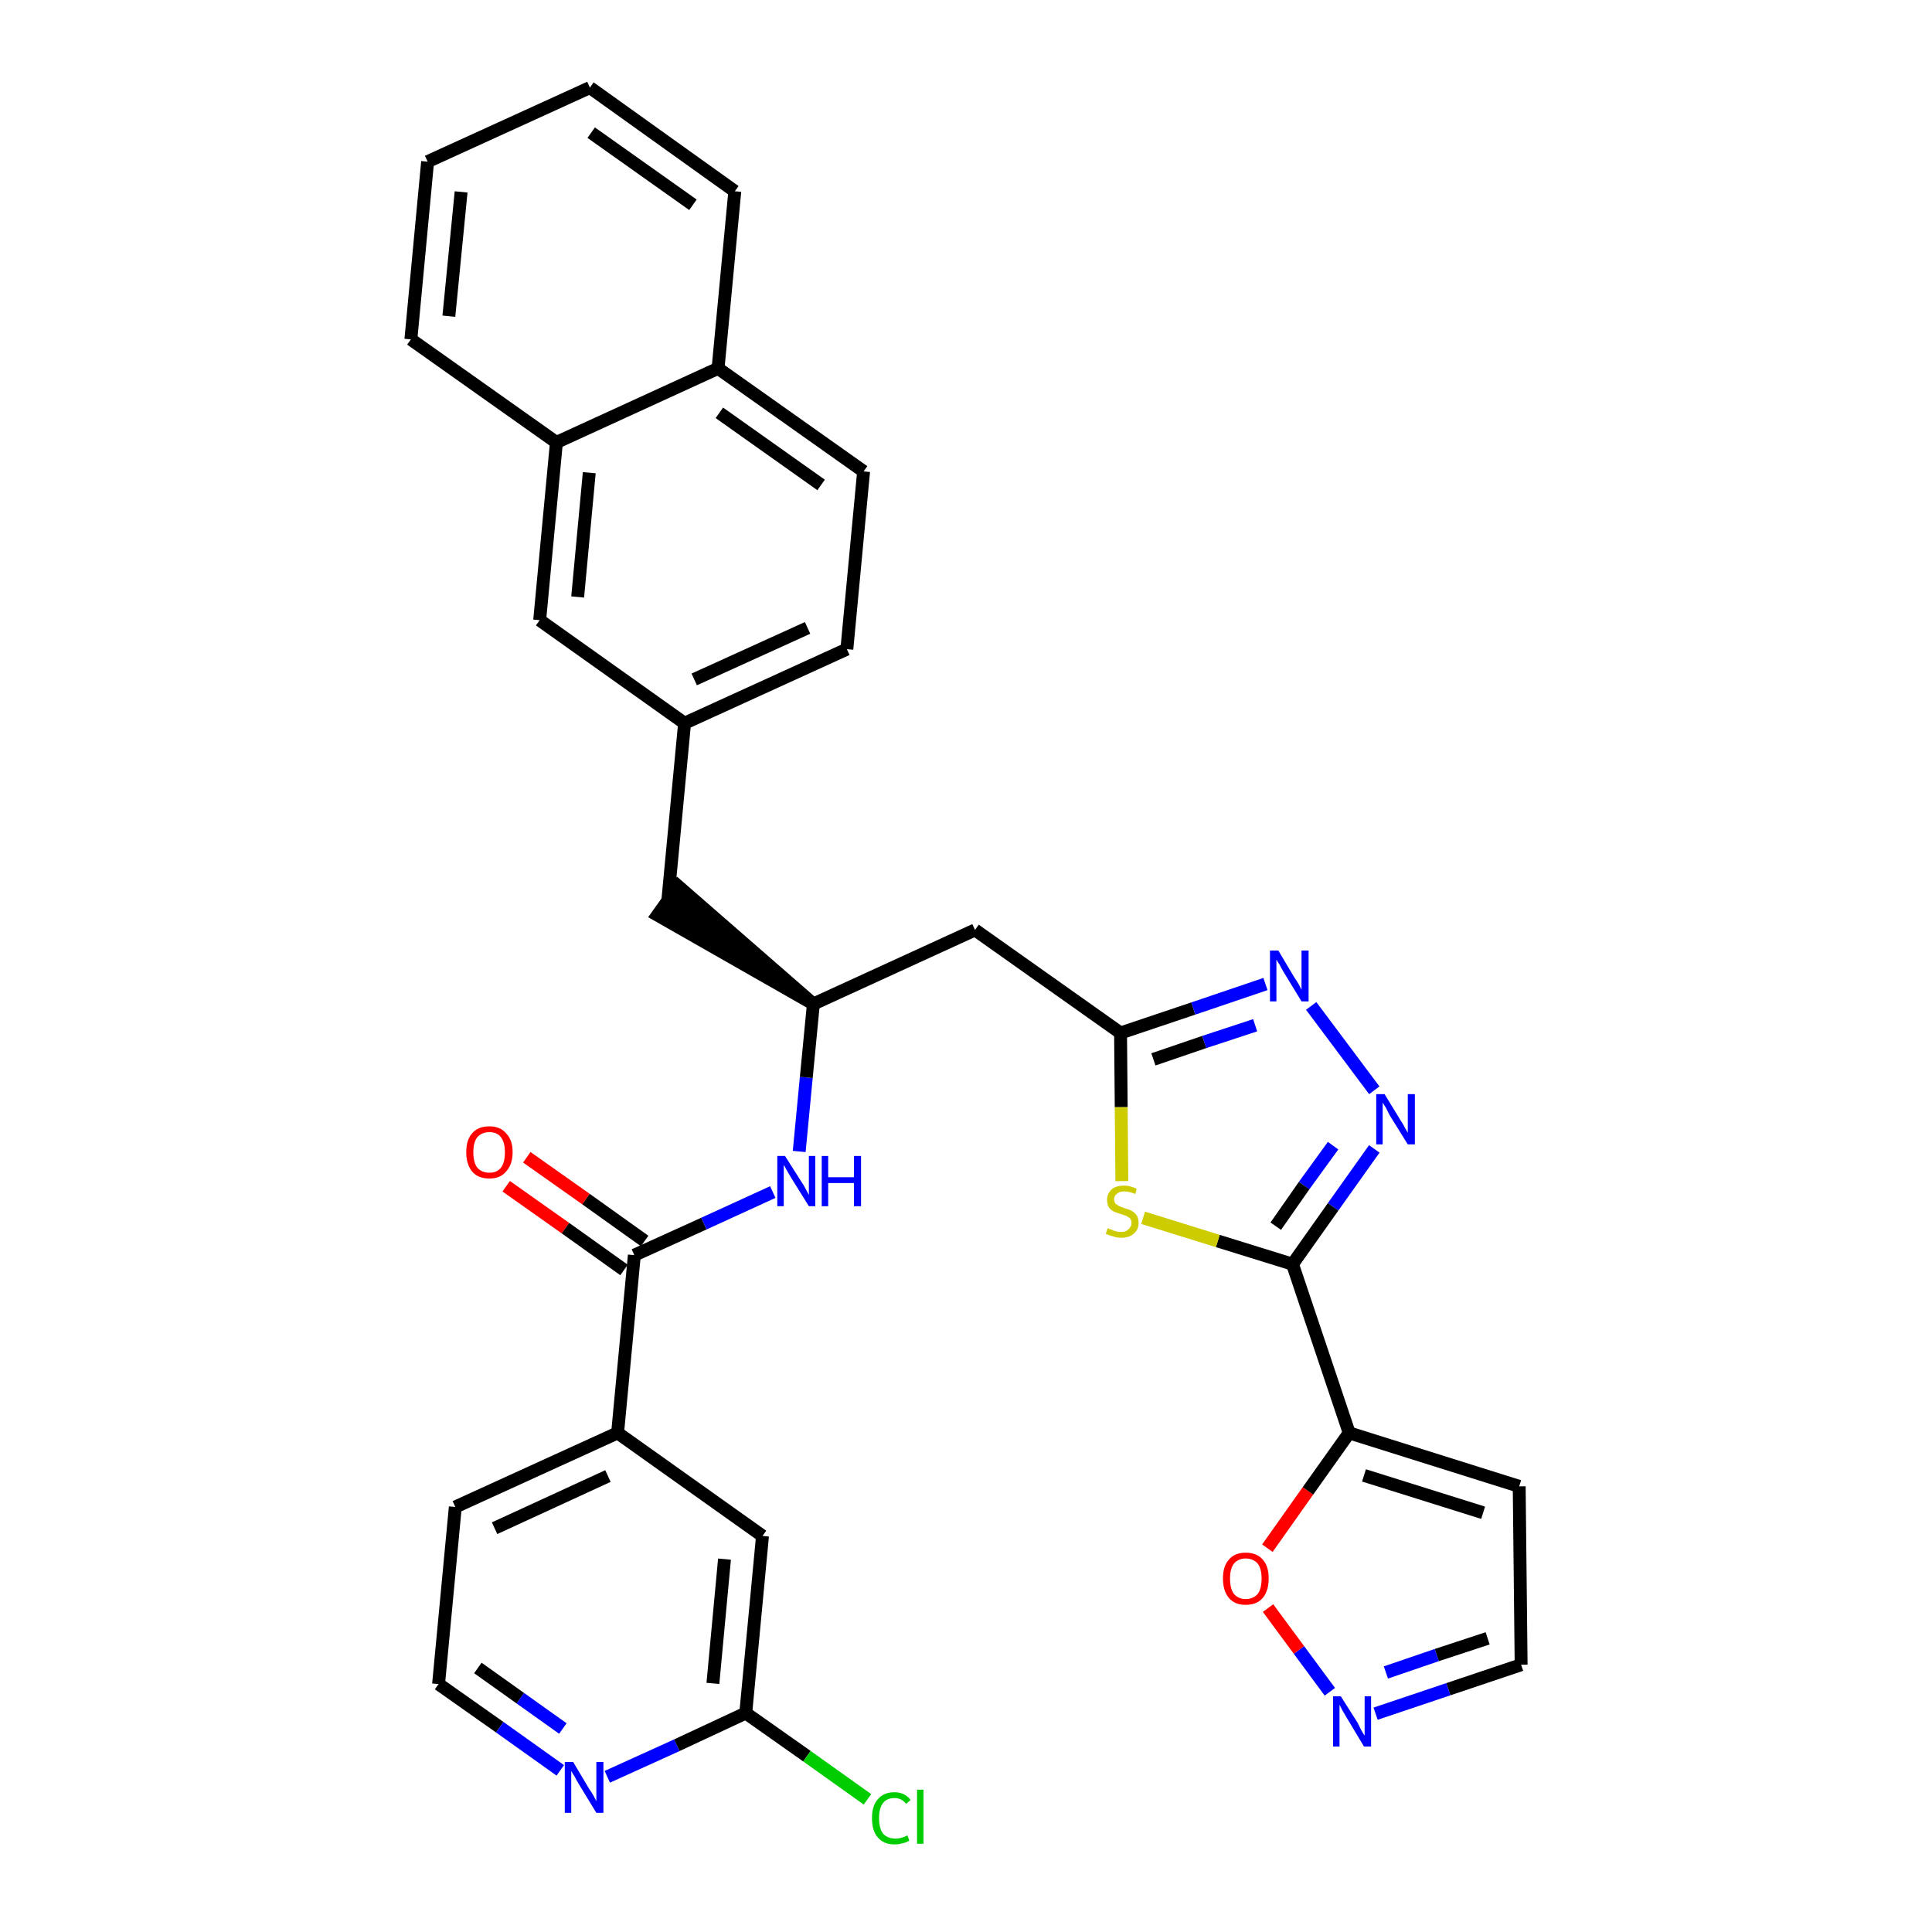 <?xml version='1.0' encoding='iso-8859-1'?>
<svg version='1.1' baseProfile='full'
              xmlns='http://www.w3.org/2000/svg'
                      xmlns:rdkit='http://www.rdkit.org/xml'
                      xmlns:xlink='http://www.w3.org/1999/xlink'
                  xml:space='preserve'
width='300px' height='300px' viewBox='0 0 300 300'>
<!-- END OF HEADER -->
<path class='bond-0 atom-0 atom-1' d='M 78.6,184.2 L 87.8,190.7' style='fill:none;fill-rule:evenodd;stroke:#FF0000;stroke-width:2.0px;stroke-linecap:butt;stroke-linejoin:miter;stroke-opacity:1' />
<path class='bond-0 atom-0 atom-1' d='M 87.8,190.7 L 96.9,197.2' style='fill:none;fill-rule:evenodd;stroke:#000000;stroke-width:2.0px;stroke-linecap:butt;stroke-linejoin:miter;stroke-opacity:1' />
<path class='bond-0 atom-0 atom-1' d='M 81.8,179.7 L 91.0,186.2' style='fill:none;fill-rule:evenodd;stroke:#FF0000;stroke-width:2.0px;stroke-linecap:butt;stroke-linejoin:miter;stroke-opacity:1' />
<path class='bond-0 atom-0 atom-1' d='M 91.0,186.2 L 100.1,192.7' style='fill:none;fill-rule:evenodd;stroke:#000000;stroke-width:2.0px;stroke-linecap:butt;stroke-linejoin:miter;stroke-opacity:1' />
<path class='bond-1 atom-1 atom-2' d='M 98.5,194.9 L 109.3,190.0' style='fill:none;fill-rule:evenodd;stroke:#000000;stroke-width:2.0px;stroke-linecap:butt;stroke-linejoin:miter;stroke-opacity:1' />
<path class='bond-1 atom-1 atom-2' d='M 109.3,190.0 L 120.0,185.1' style='fill:none;fill-rule:evenodd;stroke:#0000FF;stroke-width:2.0px;stroke-linecap:butt;stroke-linejoin:miter;stroke-opacity:1' />
<path class='bond-25 atom-1 atom-26' d='M 98.5,194.9 L 95.9,222.5' style='fill:none;fill-rule:evenodd;stroke:#000000;stroke-width:2.0px;stroke-linecap:butt;stroke-linejoin:miter;stroke-opacity:1' />
<path class='bond-2 atom-2 atom-3' d='M 124.1,178.8 L 125.2,167.3' style='fill:none;fill-rule:evenodd;stroke:#0000FF;stroke-width:2.0px;stroke-linecap:butt;stroke-linejoin:miter;stroke-opacity:1' />
<path class='bond-2 atom-2 atom-3' d='M 125.2,167.3 L 126.3,155.9' style='fill:none;fill-rule:evenodd;stroke:#000000;stroke-width:2.0px;stroke-linecap:butt;stroke-linejoin:miter;stroke-opacity:1' />
<path class='bond-3 atom-3 atom-4' d='M 126.3,155.9 L 105.3,137.6 L 102.1,142.1 Z' style='fill:#000000;fill-rule:evenodd;fill-opacity:1;stroke:#000000;stroke-width:2.0px;stroke-linecap:butt;stroke-linejoin:miter;stroke-opacity:1;' />
<path class='bond-14 atom-3 atom-15' d='M 126.3,155.9 L 151.4,144.4' style='fill:none;fill-rule:evenodd;stroke:#000000;stroke-width:2.0px;stroke-linecap:butt;stroke-linejoin:miter;stroke-opacity:1' />
<path class='bond-4 atom-4 atom-5' d='M 103.7,139.8 L 106.3,112.3' style='fill:none;fill-rule:evenodd;stroke:#000000;stroke-width:2.0px;stroke-linecap:butt;stroke-linejoin:miter;stroke-opacity:1' />
<path class='bond-5 atom-5 atom-6' d='M 106.3,112.3 L 131.5,100.8' style='fill:none;fill-rule:evenodd;stroke:#000000;stroke-width:2.0px;stroke-linecap:butt;stroke-linejoin:miter;stroke-opacity:1' />
<path class='bond-5 atom-5 atom-6' d='M 107.8,105.5 L 125.4,97.5' style='fill:none;fill-rule:evenodd;stroke:#000000;stroke-width:2.0px;stroke-linecap:butt;stroke-linejoin:miter;stroke-opacity:1' />
<path class='bond-32 atom-14 atom-5' d='M 83.8,96.3 L 106.3,112.3' style='fill:none;fill-rule:evenodd;stroke:#000000;stroke-width:2.0px;stroke-linecap:butt;stroke-linejoin:miter;stroke-opacity:1' />
<path class='bond-6 atom-6 atom-7' d='M 131.5,100.8 L 134.1,73.2' style='fill:none;fill-rule:evenodd;stroke:#000000;stroke-width:2.0px;stroke-linecap:butt;stroke-linejoin:miter;stroke-opacity:1' />
<path class='bond-7 atom-7 atom-8' d='M 134.1,73.2 L 111.5,57.2' style='fill:none;fill-rule:evenodd;stroke:#000000;stroke-width:2.0px;stroke-linecap:butt;stroke-linejoin:miter;stroke-opacity:1' />
<path class='bond-7 atom-7 atom-8' d='M 127.5,75.3 L 111.7,64.1' style='fill:none;fill-rule:evenodd;stroke:#000000;stroke-width:2.0px;stroke-linecap:butt;stroke-linejoin:miter;stroke-opacity:1' />
<path class='bond-8 atom-8 atom-9' d='M 111.5,57.2 L 114.1,29.7' style='fill:none;fill-rule:evenodd;stroke:#000000;stroke-width:2.0px;stroke-linecap:butt;stroke-linejoin:miter;stroke-opacity:1' />
<path class='bond-35 atom-13 atom-8' d='M 86.4,68.7 L 111.5,57.2' style='fill:none;fill-rule:evenodd;stroke:#000000;stroke-width:2.0px;stroke-linecap:butt;stroke-linejoin:miter;stroke-opacity:1' />
<path class='bond-9 atom-9 atom-10' d='M 114.1,29.7 L 91.6,13.6' style='fill:none;fill-rule:evenodd;stroke:#000000;stroke-width:2.0px;stroke-linecap:butt;stroke-linejoin:miter;stroke-opacity:1' />
<path class='bond-9 atom-9 atom-10' d='M 107.6,31.8 L 91.8,20.6' style='fill:none;fill-rule:evenodd;stroke:#000000;stroke-width:2.0px;stroke-linecap:butt;stroke-linejoin:miter;stroke-opacity:1' />
<path class='bond-10 atom-10 atom-11' d='M 91.6,13.6 L 66.4,25.1' style='fill:none;fill-rule:evenodd;stroke:#000000;stroke-width:2.0px;stroke-linecap:butt;stroke-linejoin:miter;stroke-opacity:1' />
<path class='bond-11 atom-11 atom-12' d='M 66.4,25.1 L 63.8,52.7' style='fill:none;fill-rule:evenodd;stroke:#000000;stroke-width:2.0px;stroke-linecap:butt;stroke-linejoin:miter;stroke-opacity:1' />
<path class='bond-11 atom-11 atom-12' d='M 71.6,29.8 L 69.7,49.1' style='fill:none;fill-rule:evenodd;stroke:#000000;stroke-width:2.0px;stroke-linecap:butt;stroke-linejoin:miter;stroke-opacity:1' />
<path class='bond-12 atom-12 atom-13' d='M 63.8,52.7 L 86.4,68.7' style='fill:none;fill-rule:evenodd;stroke:#000000;stroke-width:2.0px;stroke-linecap:butt;stroke-linejoin:miter;stroke-opacity:1' />
<path class='bond-13 atom-13 atom-14' d='M 86.4,68.7 L 83.8,96.3' style='fill:none;fill-rule:evenodd;stroke:#000000;stroke-width:2.0px;stroke-linecap:butt;stroke-linejoin:miter;stroke-opacity:1' />
<path class='bond-13 atom-13 atom-14' d='M 91.5,73.4 L 89.7,92.7' style='fill:none;fill-rule:evenodd;stroke:#000000;stroke-width:2.0px;stroke-linecap:butt;stroke-linejoin:miter;stroke-opacity:1' />
<path class='bond-15 atom-15 atom-16' d='M 151.4,144.4 L 174.0,160.4' style='fill:none;fill-rule:evenodd;stroke:#000000;stroke-width:2.0px;stroke-linecap:butt;stroke-linejoin:miter;stroke-opacity:1' />
<path class='bond-16 atom-16 atom-17' d='M 174.0,160.4 L 185.3,156.6' style='fill:none;fill-rule:evenodd;stroke:#000000;stroke-width:2.0px;stroke-linecap:butt;stroke-linejoin:miter;stroke-opacity:1' />
<path class='bond-16 atom-16 atom-17' d='M 185.3,156.6 L 196.5,152.8' style='fill:none;fill-rule:evenodd;stroke:#0000FF;stroke-width:2.0px;stroke-linecap:butt;stroke-linejoin:miter;stroke-opacity:1' />
<path class='bond-16 atom-16 atom-17' d='M 179.1,164.5 L 187.0,161.8' style='fill:none;fill-rule:evenodd;stroke:#000000;stroke-width:2.0px;stroke-linecap:butt;stroke-linejoin:miter;stroke-opacity:1' />
<path class='bond-16 atom-16 atom-17' d='M 187.0,161.8 L 194.9,159.2' style='fill:none;fill-rule:evenodd;stroke:#0000FF;stroke-width:2.0px;stroke-linecap:butt;stroke-linejoin:miter;stroke-opacity:1' />
<path class='bond-33 atom-25 atom-16' d='M 174.2,183.4 L 174.1,171.9' style='fill:none;fill-rule:evenodd;stroke:#CCCC00;stroke-width:2.0px;stroke-linecap:butt;stroke-linejoin:miter;stroke-opacity:1' />
<path class='bond-33 atom-25 atom-16' d='M 174.1,171.9 L 174.0,160.4' style='fill:none;fill-rule:evenodd;stroke:#000000;stroke-width:2.0px;stroke-linecap:butt;stroke-linejoin:miter;stroke-opacity:1' />
<path class='bond-17 atom-17 atom-18' d='M 203.6,156.2 L 213.4,169.3' style='fill:none;fill-rule:evenodd;stroke:#0000FF;stroke-width:2.0px;stroke-linecap:butt;stroke-linejoin:miter;stroke-opacity:1' />
<path class='bond-18 atom-18 atom-19' d='M 213.4,178.4 L 207.0,187.4' style='fill:none;fill-rule:evenodd;stroke:#0000FF;stroke-width:2.0px;stroke-linecap:butt;stroke-linejoin:miter;stroke-opacity:1' />
<path class='bond-18 atom-18 atom-19' d='M 207.0,187.4 L 200.7,196.3' style='fill:none;fill-rule:evenodd;stroke:#000000;stroke-width:2.0px;stroke-linecap:butt;stroke-linejoin:miter;stroke-opacity:1' />
<path class='bond-18 atom-18 atom-19' d='M 207.0,177.9 L 202.5,184.1' style='fill:none;fill-rule:evenodd;stroke:#0000FF;stroke-width:2.0px;stroke-linecap:butt;stroke-linejoin:miter;stroke-opacity:1' />
<path class='bond-18 atom-18 atom-19' d='M 202.5,184.1 L 198.1,190.4' style='fill:none;fill-rule:evenodd;stroke:#000000;stroke-width:2.0px;stroke-linecap:butt;stroke-linejoin:miter;stroke-opacity:1' />
<path class='bond-19 atom-19 atom-20' d='M 200.7,196.3 L 209.5,222.5' style='fill:none;fill-rule:evenodd;stroke:#000000;stroke-width:2.0px;stroke-linecap:butt;stroke-linejoin:miter;stroke-opacity:1' />
<path class='bond-24 atom-19 atom-25' d='M 200.7,196.3 L 189.1,192.7' style='fill:none;fill-rule:evenodd;stroke:#000000;stroke-width:2.0px;stroke-linecap:butt;stroke-linejoin:miter;stroke-opacity:1' />
<path class='bond-24 atom-19 atom-25' d='M 189.1,192.7 L 177.5,189.1' style='fill:none;fill-rule:evenodd;stroke:#CCCC00;stroke-width:2.0px;stroke-linecap:butt;stroke-linejoin:miter;stroke-opacity:1' />
<path class='bond-20 atom-20 atom-21' d='M 209.5,222.5 L 235.9,230.8' style='fill:none;fill-rule:evenodd;stroke:#000000;stroke-width:2.0px;stroke-linecap:butt;stroke-linejoin:miter;stroke-opacity:1' />
<path class='bond-20 atom-20 atom-21' d='M 211.8,229.1 L 230.3,234.9' style='fill:none;fill-rule:evenodd;stroke:#000000;stroke-width:2.0px;stroke-linecap:butt;stroke-linejoin:miter;stroke-opacity:1' />
<path class='bond-36 atom-24 atom-20' d='M 196.8,240.4 L 203.1,231.5' style='fill:none;fill-rule:evenodd;stroke:#FF0000;stroke-width:2.0px;stroke-linecap:butt;stroke-linejoin:miter;stroke-opacity:1' />
<path class='bond-36 atom-24 atom-20' d='M 203.1,231.5 L 209.5,222.5' style='fill:none;fill-rule:evenodd;stroke:#000000;stroke-width:2.0px;stroke-linecap:butt;stroke-linejoin:miter;stroke-opacity:1' />
<path class='bond-21 atom-21 atom-22' d='M 235.9,230.8 L 236.2,258.5' style='fill:none;fill-rule:evenodd;stroke:#000000;stroke-width:2.0px;stroke-linecap:butt;stroke-linejoin:miter;stroke-opacity:1' />
<path class='bond-22 atom-22 atom-23' d='M 236.2,258.5 L 224.9,262.3' style='fill:none;fill-rule:evenodd;stroke:#000000;stroke-width:2.0px;stroke-linecap:butt;stroke-linejoin:miter;stroke-opacity:1' />
<path class='bond-22 atom-22 atom-23' d='M 224.9,262.3 L 213.6,266.1' style='fill:none;fill-rule:evenodd;stroke:#0000FF;stroke-width:2.0px;stroke-linecap:butt;stroke-linejoin:miter;stroke-opacity:1' />
<path class='bond-22 atom-22 atom-23' d='M 231.0,254.4 L 223.1,257.0' style='fill:none;fill-rule:evenodd;stroke:#000000;stroke-width:2.0px;stroke-linecap:butt;stroke-linejoin:miter;stroke-opacity:1' />
<path class='bond-22 atom-22 atom-23' d='M 223.1,257.0 L 215.2,259.7' style='fill:none;fill-rule:evenodd;stroke:#0000FF;stroke-width:2.0px;stroke-linecap:butt;stroke-linejoin:miter;stroke-opacity:1' />
<path class='bond-23 atom-23 atom-24' d='M 206.5,262.7 L 201.7,256.2' style='fill:none;fill-rule:evenodd;stroke:#0000FF;stroke-width:2.0px;stroke-linecap:butt;stroke-linejoin:miter;stroke-opacity:1' />
<path class='bond-23 atom-23 atom-24' d='M 201.7,256.2 L 196.9,249.7' style='fill:none;fill-rule:evenodd;stroke:#FF0000;stroke-width:2.0px;stroke-linecap:butt;stroke-linejoin:miter;stroke-opacity:1' />
<path class='bond-26 atom-26 atom-27' d='M 95.9,222.5 L 70.7,234.0' style='fill:none;fill-rule:evenodd;stroke:#000000;stroke-width:2.0px;stroke-linecap:butt;stroke-linejoin:miter;stroke-opacity:1' />
<path class='bond-26 atom-26 atom-27' d='M 94.4,229.2 L 76.8,237.3' style='fill:none;fill-rule:evenodd;stroke:#000000;stroke-width:2.0px;stroke-linecap:butt;stroke-linejoin:miter;stroke-opacity:1' />
<path class='bond-34 atom-32 atom-26' d='M 118.4,238.5 L 95.9,222.5' style='fill:none;fill-rule:evenodd;stroke:#000000;stroke-width:2.0px;stroke-linecap:butt;stroke-linejoin:miter;stroke-opacity:1' />
<path class='bond-27 atom-27 atom-28' d='M 70.7,234.0 L 68.1,261.5' style='fill:none;fill-rule:evenodd;stroke:#000000;stroke-width:2.0px;stroke-linecap:butt;stroke-linejoin:miter;stroke-opacity:1' />
<path class='bond-28 atom-28 atom-29' d='M 68.1,261.5 L 77.6,268.2' style='fill:none;fill-rule:evenodd;stroke:#000000;stroke-width:2.0px;stroke-linecap:butt;stroke-linejoin:miter;stroke-opacity:1' />
<path class='bond-28 atom-28 atom-29' d='M 77.6,268.2 L 87.0,274.9' style='fill:none;fill-rule:evenodd;stroke:#0000FF;stroke-width:2.0px;stroke-linecap:butt;stroke-linejoin:miter;stroke-opacity:1' />
<path class='bond-28 atom-28 atom-29' d='M 74.2,259.0 L 80.8,263.7' style='fill:none;fill-rule:evenodd;stroke:#000000;stroke-width:2.0px;stroke-linecap:butt;stroke-linejoin:miter;stroke-opacity:1' />
<path class='bond-28 atom-28 atom-29' d='M 80.8,263.7 L 87.4,268.4' style='fill:none;fill-rule:evenodd;stroke:#0000FF;stroke-width:2.0px;stroke-linecap:butt;stroke-linejoin:miter;stroke-opacity:1' />
<path class='bond-29 atom-29 atom-30' d='M 94.3,275.9 L 105.1,271.0' style='fill:none;fill-rule:evenodd;stroke:#0000FF;stroke-width:2.0px;stroke-linecap:butt;stroke-linejoin:miter;stroke-opacity:1' />
<path class='bond-29 atom-29 atom-30' d='M 105.1,271.0 L 115.8,266.0' style='fill:none;fill-rule:evenodd;stroke:#000000;stroke-width:2.0px;stroke-linecap:butt;stroke-linejoin:miter;stroke-opacity:1' />
<path class='bond-30 atom-30 atom-31' d='M 115.8,266.0 L 125.3,272.7' style='fill:none;fill-rule:evenodd;stroke:#000000;stroke-width:2.0px;stroke-linecap:butt;stroke-linejoin:miter;stroke-opacity:1' />
<path class='bond-30 atom-30 atom-31' d='M 125.3,272.7 L 134.7,279.4' style='fill:none;fill-rule:evenodd;stroke:#00CC00;stroke-width:2.0px;stroke-linecap:butt;stroke-linejoin:miter;stroke-opacity:1' />
<path class='bond-31 atom-30 atom-32' d='M 115.8,266.0 L 118.4,238.5' style='fill:none;fill-rule:evenodd;stroke:#000000;stroke-width:2.0px;stroke-linecap:butt;stroke-linejoin:miter;stroke-opacity:1' />
<path class='bond-31 atom-30 atom-32' d='M 110.7,261.4 L 112.5,242.1' style='fill:none;fill-rule:evenodd;stroke:#000000;stroke-width:2.0px;stroke-linecap:butt;stroke-linejoin:miter;stroke-opacity:1' />
<path  class='atom-0' d='M 72.4 178.9
Q 72.4 177.0, 73.3 176.0
Q 74.2 174.9, 76.0 174.9
Q 77.7 174.9, 78.6 176.0
Q 79.6 177.0, 79.6 178.9
Q 79.6 180.8, 78.6 181.9
Q 77.7 183.0, 76.0 183.0
Q 74.2 183.0, 73.3 181.9
Q 72.4 180.8, 72.4 178.9
M 76.0 182.1
Q 77.2 182.1, 77.8 181.3
Q 78.4 180.5, 78.4 178.9
Q 78.4 177.4, 77.8 176.6
Q 77.2 175.8, 76.0 175.8
Q 74.8 175.8, 74.1 176.6
Q 73.5 177.4, 73.5 178.9
Q 73.5 180.5, 74.1 181.3
Q 74.8 182.1, 76.0 182.1
' fill='#FF0000'/>
<path  class='atom-2' d='M 121.9 179.5
L 124.5 183.6
Q 124.8 184.0, 125.2 184.8
Q 125.6 185.5, 125.6 185.6
L 125.6 179.5
L 126.6 179.5
L 126.6 187.3
L 125.6 187.3
L 122.8 182.8
Q 122.5 182.3, 122.1 181.6
Q 121.8 181.0, 121.7 180.9
L 121.7 187.3
L 120.7 187.3
L 120.7 179.5
L 121.9 179.5
' fill='#0000FF'/>
<path  class='atom-2' d='M 127.6 179.5
L 128.6 179.5
L 128.6 182.8
L 132.6 182.8
L 132.6 179.5
L 133.7 179.5
L 133.7 187.3
L 132.6 187.3
L 132.6 183.7
L 128.6 183.7
L 128.6 187.3
L 127.6 187.3
L 127.6 179.5
' fill='#0000FF'/>
<path  class='atom-17' d='M 198.5 147.6
L 201.0 151.8
Q 201.3 152.2, 201.7 152.9
Q 202.1 153.7, 202.1 153.7
L 202.1 147.6
L 203.2 147.6
L 203.2 155.5
L 202.1 155.5
L 199.3 150.9
Q 199.0 150.4, 198.7 149.8
Q 198.3 149.2, 198.2 149.0
L 198.2 155.5
L 197.2 155.5
L 197.2 147.6
L 198.5 147.6
' fill='#0000FF'/>
<path  class='atom-18' d='M 215.0 169.9
L 217.5 174.0
Q 217.8 174.4, 218.2 175.2
Q 218.6 175.9, 218.6 175.9
L 218.6 169.9
L 219.7 169.9
L 219.7 177.7
L 218.6 177.7
L 215.8 173.2
Q 215.5 172.6, 215.2 172.0
Q 214.8 171.4, 214.7 171.2
L 214.7 177.7
L 213.7 177.7
L 213.7 169.9
L 215.0 169.9
' fill='#0000FF'/>
<path  class='atom-23' d='M 208.2 263.4
L 210.8 267.5
Q 211.0 267.9, 211.4 268.7
Q 211.8 269.4, 211.9 269.5
L 211.9 263.4
L 212.9 263.4
L 212.9 271.2
L 211.8 271.2
L 209.1 266.7
Q 208.8 266.2, 208.4 265.5
Q 208.1 264.9, 208.0 264.7
L 208.0 271.2
L 207.0 271.2
L 207.0 263.4
L 208.2 263.4
' fill='#0000FF'/>
<path  class='atom-24' d='M 189.9 245.1
Q 189.9 243.2, 190.8 242.2
Q 191.7 241.1, 193.4 241.1
Q 195.2 241.1, 196.1 242.2
Q 197.0 243.2, 197.0 245.1
Q 197.0 247.0, 196.1 248.1
Q 195.2 249.2, 193.4 249.2
Q 191.7 249.2, 190.8 248.1
Q 189.9 247.0, 189.9 245.1
M 193.4 248.3
Q 194.6 248.3, 195.3 247.5
Q 195.9 246.7, 195.9 245.1
Q 195.9 243.6, 195.3 242.8
Q 194.6 242.0, 193.4 242.0
Q 192.3 242.0, 191.6 242.8
Q 191.0 243.6, 191.0 245.1
Q 191.0 246.7, 191.6 247.5
Q 192.3 248.3, 193.4 248.3
' fill='#FF0000'/>
<path  class='atom-25' d='M 172.0 190.7
Q 172.1 190.8, 172.5 190.9
Q 172.9 191.1, 173.3 191.2
Q 173.7 191.3, 174.1 191.3
Q 174.8 191.3, 175.2 190.9
Q 175.7 190.5, 175.7 189.9
Q 175.7 189.5, 175.5 189.2
Q 175.2 189.0, 174.9 188.8
Q 174.6 188.7, 174.0 188.5
Q 173.3 188.3, 172.9 188.1
Q 172.5 187.9, 172.2 187.5
Q 171.9 187.0, 171.9 186.3
Q 171.9 185.4, 172.6 184.7
Q 173.3 184.1, 174.6 184.1
Q 175.5 184.1, 176.5 184.6
L 176.3 185.4
Q 175.3 185.0, 174.6 185.0
Q 173.8 185.0, 173.4 185.4
Q 173.0 185.7, 173.0 186.2
Q 173.0 186.6, 173.2 186.9
Q 173.5 187.1, 173.8 187.3
Q 174.1 187.4, 174.6 187.6
Q 175.3 187.8, 175.7 188.0
Q 176.2 188.3, 176.5 188.7
Q 176.8 189.2, 176.8 189.9
Q 176.8 191.0, 176.0 191.6
Q 175.3 192.2, 174.1 192.2
Q 173.4 192.2, 172.9 192.0
Q 172.4 191.9, 171.7 191.6
L 172.0 190.7
' fill='#CCCC00'/>
<path  class='atom-29' d='M 89.0 273.6
L 91.5 277.8
Q 91.8 278.2, 92.2 278.9
Q 92.6 279.7, 92.6 279.7
L 92.6 273.6
L 93.7 273.6
L 93.7 281.5
L 92.6 281.5
L 89.8 276.9
Q 89.5 276.4, 89.2 275.8
Q 88.8 275.2, 88.7 275.0
L 88.7 281.5
L 87.7 281.5
L 87.7 273.6
L 89.0 273.6
' fill='#0000FF'/>
<path  class='atom-31' d='M 135.4 282.3
Q 135.4 280.4, 136.3 279.4
Q 137.2 278.3, 138.9 278.3
Q 140.5 278.3, 141.4 279.5
L 140.7 280.1
Q 140.0 279.2, 138.9 279.2
Q 137.7 279.2, 137.1 280.0
Q 136.5 280.8, 136.5 282.3
Q 136.5 283.9, 137.1 284.7
Q 137.8 285.5, 139.1 285.5
Q 139.9 285.5, 140.9 285.0
L 141.2 285.8
Q 140.8 286.1, 140.2 286.2
Q 139.6 286.4, 138.9 286.4
Q 137.2 286.4, 136.3 285.3
Q 135.4 284.3, 135.4 282.3
' fill='#00CC00'/>
<path  class='atom-31' d='M 142.4 277.9
L 143.4 277.9
L 143.4 286.3
L 142.4 286.3
L 142.4 277.9
' fill='#00CC00'/>
</svg>

